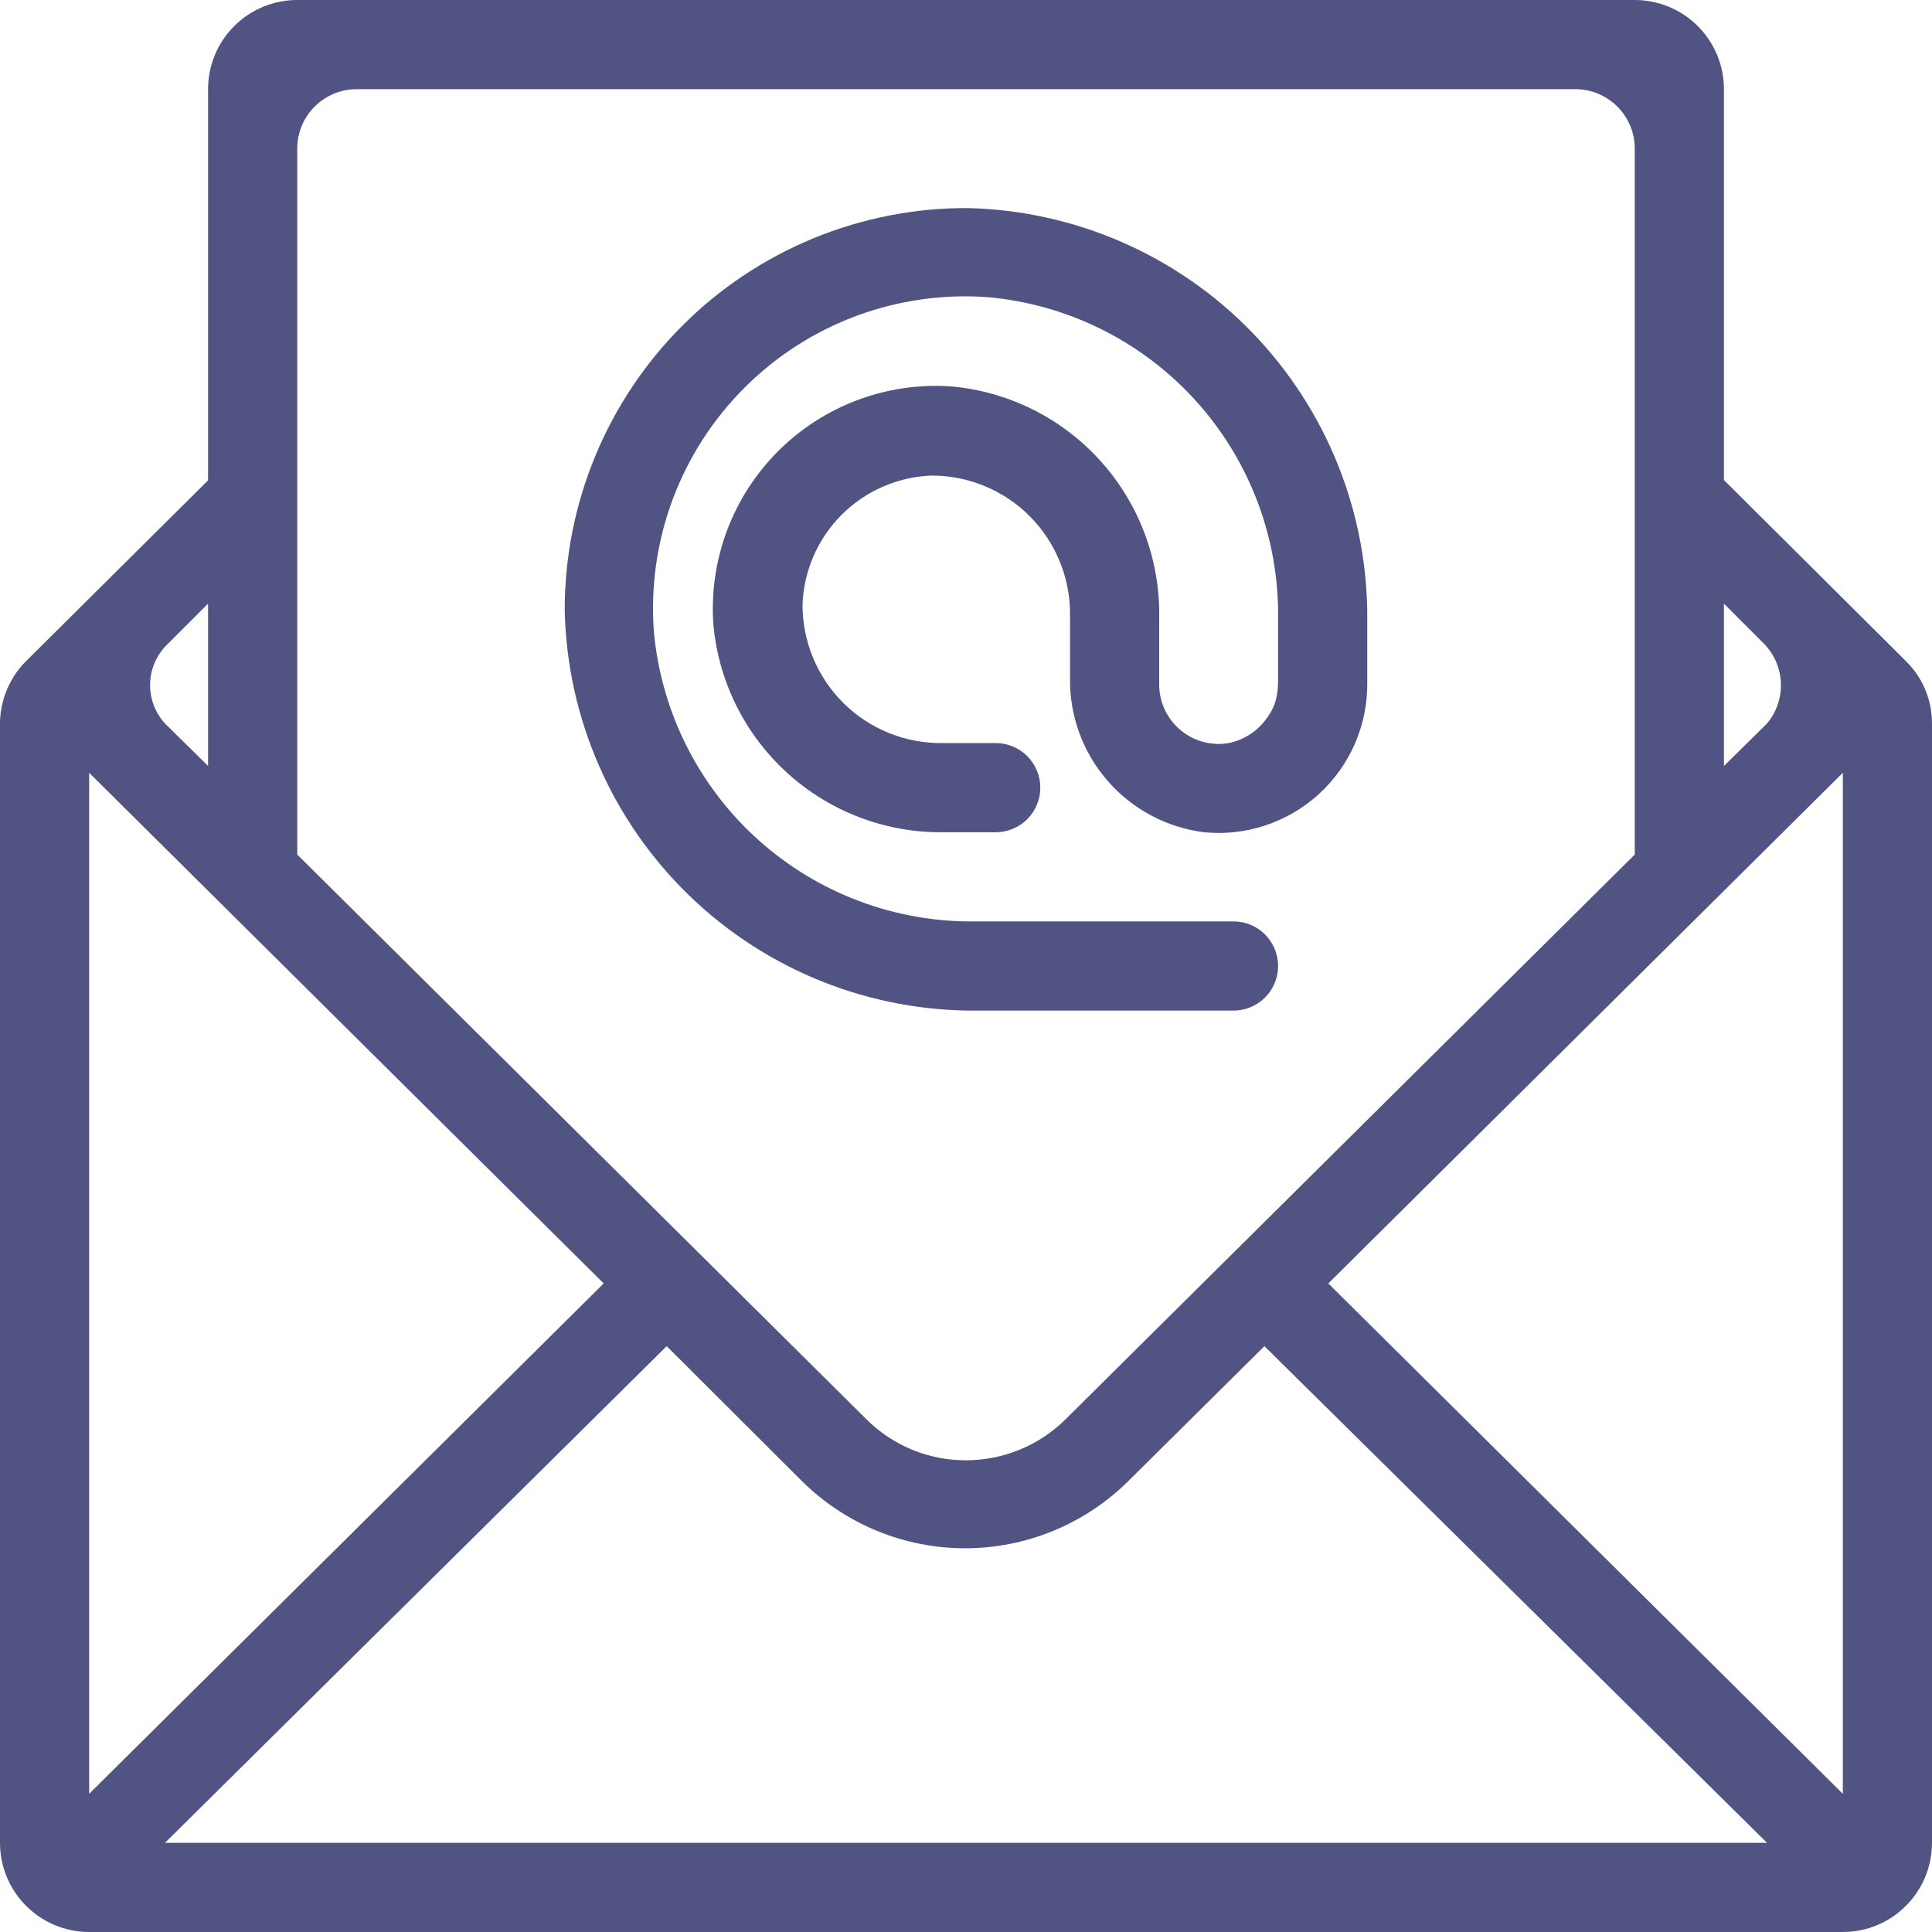 <svg width="65" height="65" viewBox="0 0 65 65" fill="none" xmlns="http://www.w3.org/2000/svg">
<g clip-path="url(#clip0_1_586)">
<path d="M64.12 22.24L58 16.15V3C58 2.204 57.684 1.441 57.121 0.879C56.559 0.316 55.796 0 55 0L10 0C9.204 0 8.441 0.316 7.879 0.879C7.316 1.441 7 2.204 7 3V16.16L0.83 22.29C0.302 22.843 0.005 23.576 0 24.34L0 62C0 62.796 0.316 63.559 0.879 64.121C1.441 64.684 2.204 65 3 65H62C62.796 65 63.559 64.684 64.121 64.121C64.684 63.559 65 62.796 65 62V24.34C65.001 23.949 64.924 23.561 64.773 23.201C64.622 22.84 64.4 22.513 64.12 22.24ZM58 20.31L59.36 21.67C59.702 22.026 59.9 22.495 59.916 22.988C59.933 23.481 59.767 23.962 59.45 24.34L58 25.77V20.31ZM10 5C10 4.47 10.211 3.961 10.586 3.586C10.961 3.211 11.47 3 12 3H53C53.53 3 54.039 3.211 54.414 3.586C54.789 3.961 55 4.47 55 5V28.75L35.85 47.75C34.958 48.633 33.755 49.129 32.5 49.13C31.878 49.132 31.262 49.011 30.687 48.774C30.112 48.537 29.59 48.189 29.15 47.75L10 28.75V5ZM5.64 21.67L7 20.31V25.77L5.55 24.34C5.213 23.971 5.034 23.486 5.051 22.987C5.067 22.488 5.279 22.015 5.64 21.67ZM3 26L20.31 43.18L3 60.35V26ZM5.55 62L22.43 45.29L27 49.85C28.459 51.285 30.424 52.09 32.47 52.09C34.517 52.09 36.481 51.285 37.94 49.85L42.54 45.29L59.45 62H5.55ZM62 60.35L44.69 43.18L62 26V60.35Z" fill="#515483"/>
<path d="M41.5 34C41.898 34 42.279 33.842 42.561 33.561C42.842 33.279 43 32.898 43 32.5C43 32.102 42.842 31.721 42.561 31.439C42.279 31.158 41.898 31 41.5 31H32.83C30.13 31.039 27.515 30.058 25.507 28.252C23.499 26.446 22.247 23.949 22 21.26C21.886 19.752 22.099 18.238 22.625 16.82C23.151 15.402 23.977 14.115 25.046 13.046C26.115 11.976 27.402 11.151 28.82 10.625C30.238 10.1 31.752 9.886 33.26 10C35.949 10.247 38.446 11.499 40.252 13.507C42.057 15.514 43.039 18.13 43 20.83V22.89C43 23.5 42.86 23.862 42.556 24.249C42.252 24.635 41.821 24.901 41.34 25C41.05 25.05 40.753 25.035 40.47 24.958C40.187 24.88 39.924 24.74 39.7 24.549C39.477 24.358 39.298 24.121 39.177 23.853C39.056 23.585 38.996 23.294 39 23V20.78C39.033 18.838 38.329 16.957 37.03 15.513C35.732 14.07 33.934 13.172 32 13C30.93 12.926 29.857 13.082 28.853 13.458C27.849 13.834 26.937 14.421 26.179 15.179C25.421 15.937 24.834 16.849 24.458 17.853C24.082 18.857 23.926 19.93 24 21C24.171 22.931 25.067 24.725 26.506 26.023C27.945 27.322 29.822 28.028 31.76 28H33.5C33.898 28 34.279 27.842 34.561 27.561C34.842 27.279 35 26.898 35 26.5C35 26.102 34.842 25.721 34.561 25.439C34.279 25.158 33.898 25 33.5 25H31.72C31.103 25.009 30.49 24.895 29.917 24.665C29.344 24.435 28.822 24.093 28.383 23.66C27.944 23.226 27.595 22.709 27.358 22.139C27.12 21.569 26.999 20.957 27 20.34C27.042 19.202 27.513 18.123 28.318 17.318C29.123 16.513 30.202 16.042 31.34 16C31.957 15.999 32.569 16.12 33.139 16.358C33.709 16.595 34.226 16.944 34.66 17.383C35.093 17.822 35.435 18.344 35.665 18.917C35.896 19.49 36.009 20.103 36 20.72V22.79C35.975 24.062 36.422 25.298 37.255 26.26C38.088 27.222 39.247 27.842 40.51 28C41.207 28.069 41.91 27.99 42.574 27.77C43.239 27.549 43.849 27.192 44.367 26.721C44.884 26.249 45.297 25.675 45.578 25.034C45.86 24.393 46.003 23.7 46 23V20.9C46.038 17.281 44.648 13.793 42.133 11.191C39.617 8.59 36.178 7.084 32.56 7C30.777 6.993 29.011 7.34 27.363 8.019C25.715 8.698 24.217 9.696 22.957 10.957C21.696 12.217 20.698 13.715 20.019 15.363C19.34 17.011 18.993 18.777 19 20.56C19.084 24.178 20.59 27.617 23.192 30.133C25.793 32.648 29.281 34.038 32.9 34H41.5Z" fill="#515483"/>
</g>
<defs>
<clipPath id="clip0_1_586">
<rect width="65" height="65" fill="white"/>
</clipPath>
</defs>
</svg>
